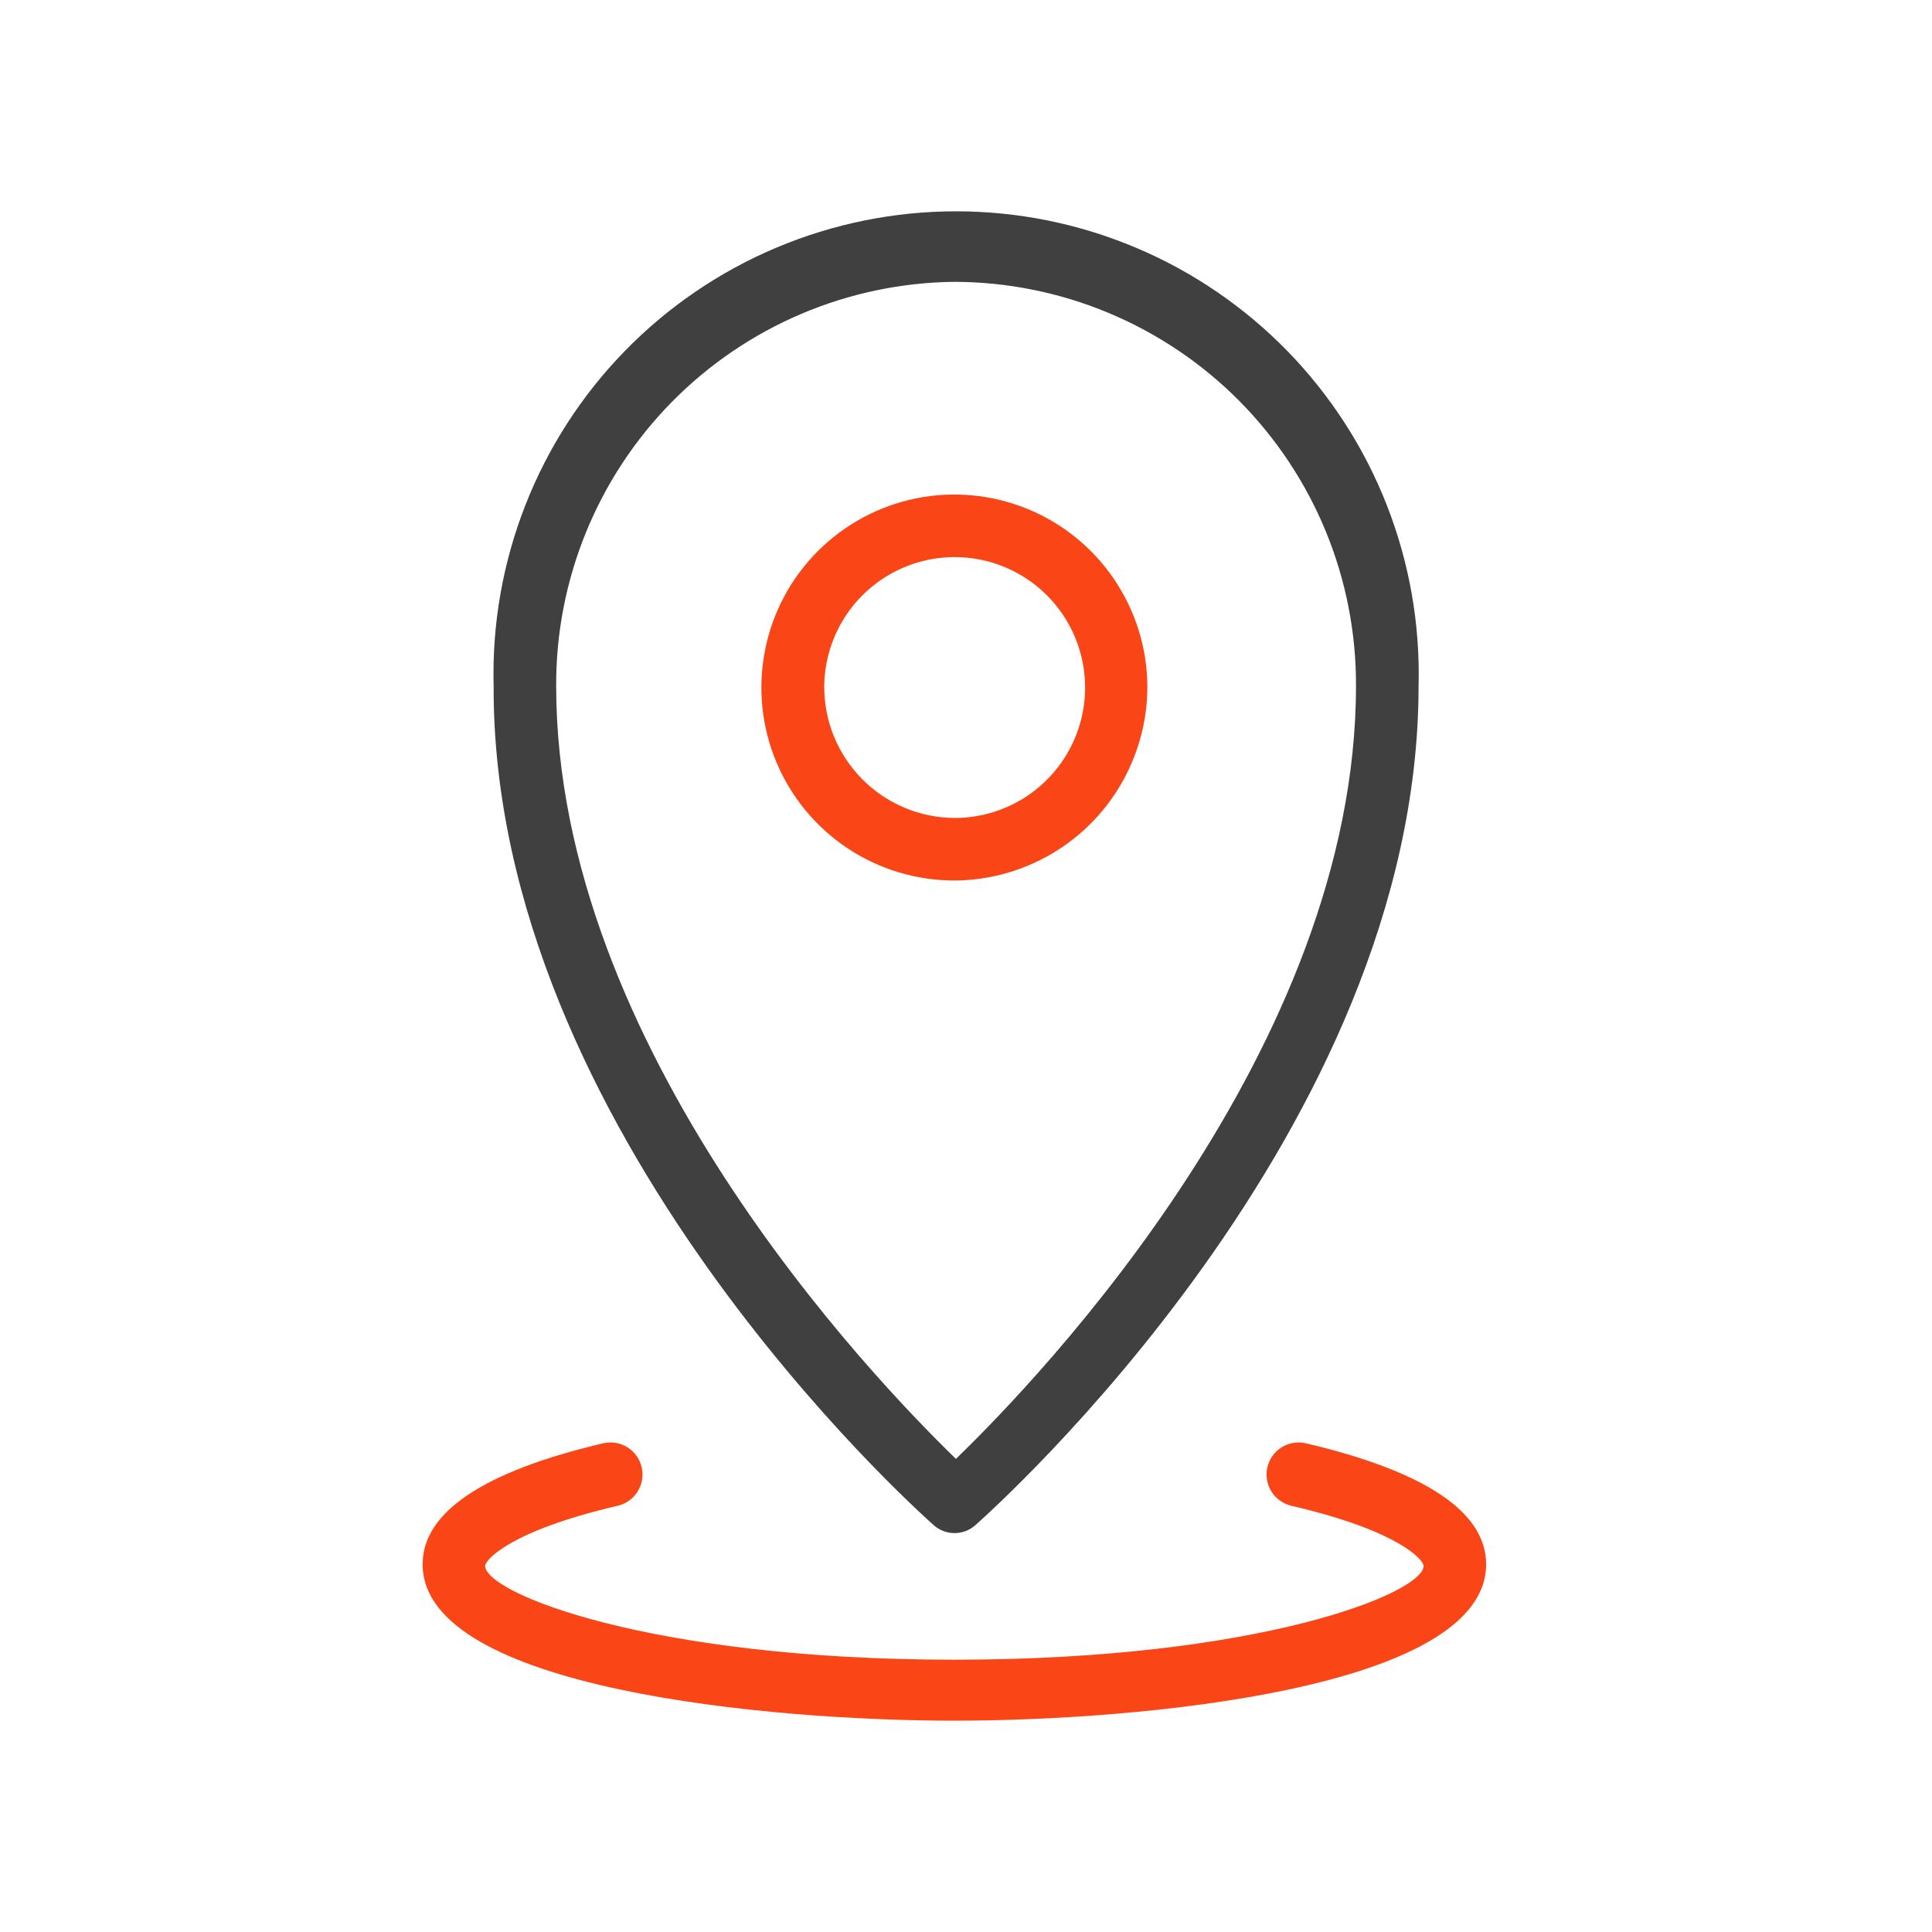 <svg width="64" height="64" viewBox="0 0 64 64" fill="none" xmlns="http://www.w3.org/2000/svg">
<path d="M38.008 22.724C37.998 21.461 37.614 20.23 36.905 19.186C36.197 18.141 35.195 17.33 34.026 16.854C32.856 16.378 31.573 16.259 30.336 16.511C29.099 16.764 27.965 17.377 27.076 18.273C26.187 19.169 25.583 20.308 25.341 21.547C25.098 22.786 25.228 24.069 25.713 25.234C26.199 26.399 27.018 27.394 28.068 28.095C29.118 28.795 30.352 29.168 31.615 29.168C33.317 29.16 34.946 28.477 36.145 27.268C37.343 26.06 38.013 24.425 38.008 22.724V22.724ZM27.304 22.724C27.314 21.871 27.577 21.04 28.058 20.336C28.54 19.632 29.218 19.087 30.009 18.768C30.8 18.449 31.668 18.371 32.503 18.545C33.338 18.718 34.103 19.135 34.702 19.742C35.3 20.349 35.706 21.12 35.867 21.957C36.029 22.795 35.939 23.661 35.609 24.448C35.279 25.234 34.723 25.905 34.013 26.376C33.302 26.848 32.467 27.098 31.615 27.096C31.044 27.092 30.481 26.976 29.956 26.754C29.43 26.532 28.954 26.209 28.554 25.802C28.154 25.396 27.837 24.916 27.623 24.387C27.408 23.859 27.3 23.294 27.304 22.724V22.724Z" fill="#FA4616"/>
<path d="M30.931 50.524C31.121 50.693 31.366 50.786 31.62 50.786C31.874 50.786 32.119 50.693 32.309 50.524C32.9 49.995 46.992 37.437 46.992 22.723C47.045 20.678 46.688 18.643 45.942 16.738C45.196 14.832 44.076 13.096 42.648 11.63C41.22 10.165 39.513 9 37.628 8.205C35.743 7.41 33.718 7 31.672 7C29.626 7 27.6 7.41 25.715 8.205C23.83 9 22.123 10.165 20.695 11.63C19.267 13.096 18.148 14.832 17.402 16.738C16.656 18.643 16.299 20.678 16.352 22.723C16.3 37.437 30.34 49.995 30.931 50.524ZM31.615 9.336C33.368 9.34 35.103 9.69 36.72 10.365C38.338 11.04 39.807 12.028 41.043 13.271C42.278 14.515 43.257 15.989 43.922 17.611C44.587 19.233 44.926 20.97 44.919 22.723C44.919 34.702 34.474 45.612 31.666 48.327C28.869 45.612 18.424 34.702 18.424 22.723C18.41 19.203 19.789 15.819 22.26 13.311C24.732 10.803 28.094 9.374 31.615 9.336V9.336Z" fill="#404040"/>
<path d="M43.251 47.809C43.115 47.779 42.974 47.775 42.837 47.799C42.699 47.823 42.568 47.873 42.45 47.948C42.332 48.022 42.23 48.119 42.15 48.233C42.069 48.347 42.012 48.476 41.982 48.612C41.951 48.748 41.948 48.889 41.971 49.026C41.995 49.164 42.046 49.295 42.12 49.413C42.195 49.531 42.292 49.633 42.406 49.713C42.52 49.794 42.649 49.851 42.785 49.882C46.38 50.721 47.157 51.684 47.157 51.871C47.157 52.772 41.718 54.98 31.615 54.98C21.512 54.98 16.072 52.772 16.072 51.871C16.072 51.684 16.86 50.721 20.455 49.882C20.73 49.82 20.969 49.651 21.12 49.413C21.27 49.175 21.32 48.887 21.258 48.612C21.197 48.337 21.028 48.098 20.79 47.948C20.552 47.797 20.264 47.747 19.989 47.809C16.02 48.742 14 50.089 14 51.819C14 55.964 25.522 57 31.615 57C37.708 57 49.23 55.964 49.23 51.819C49.23 50.089 47.22 48.742 43.251 47.809Z" fill="#FA4616"/>
</svg>
